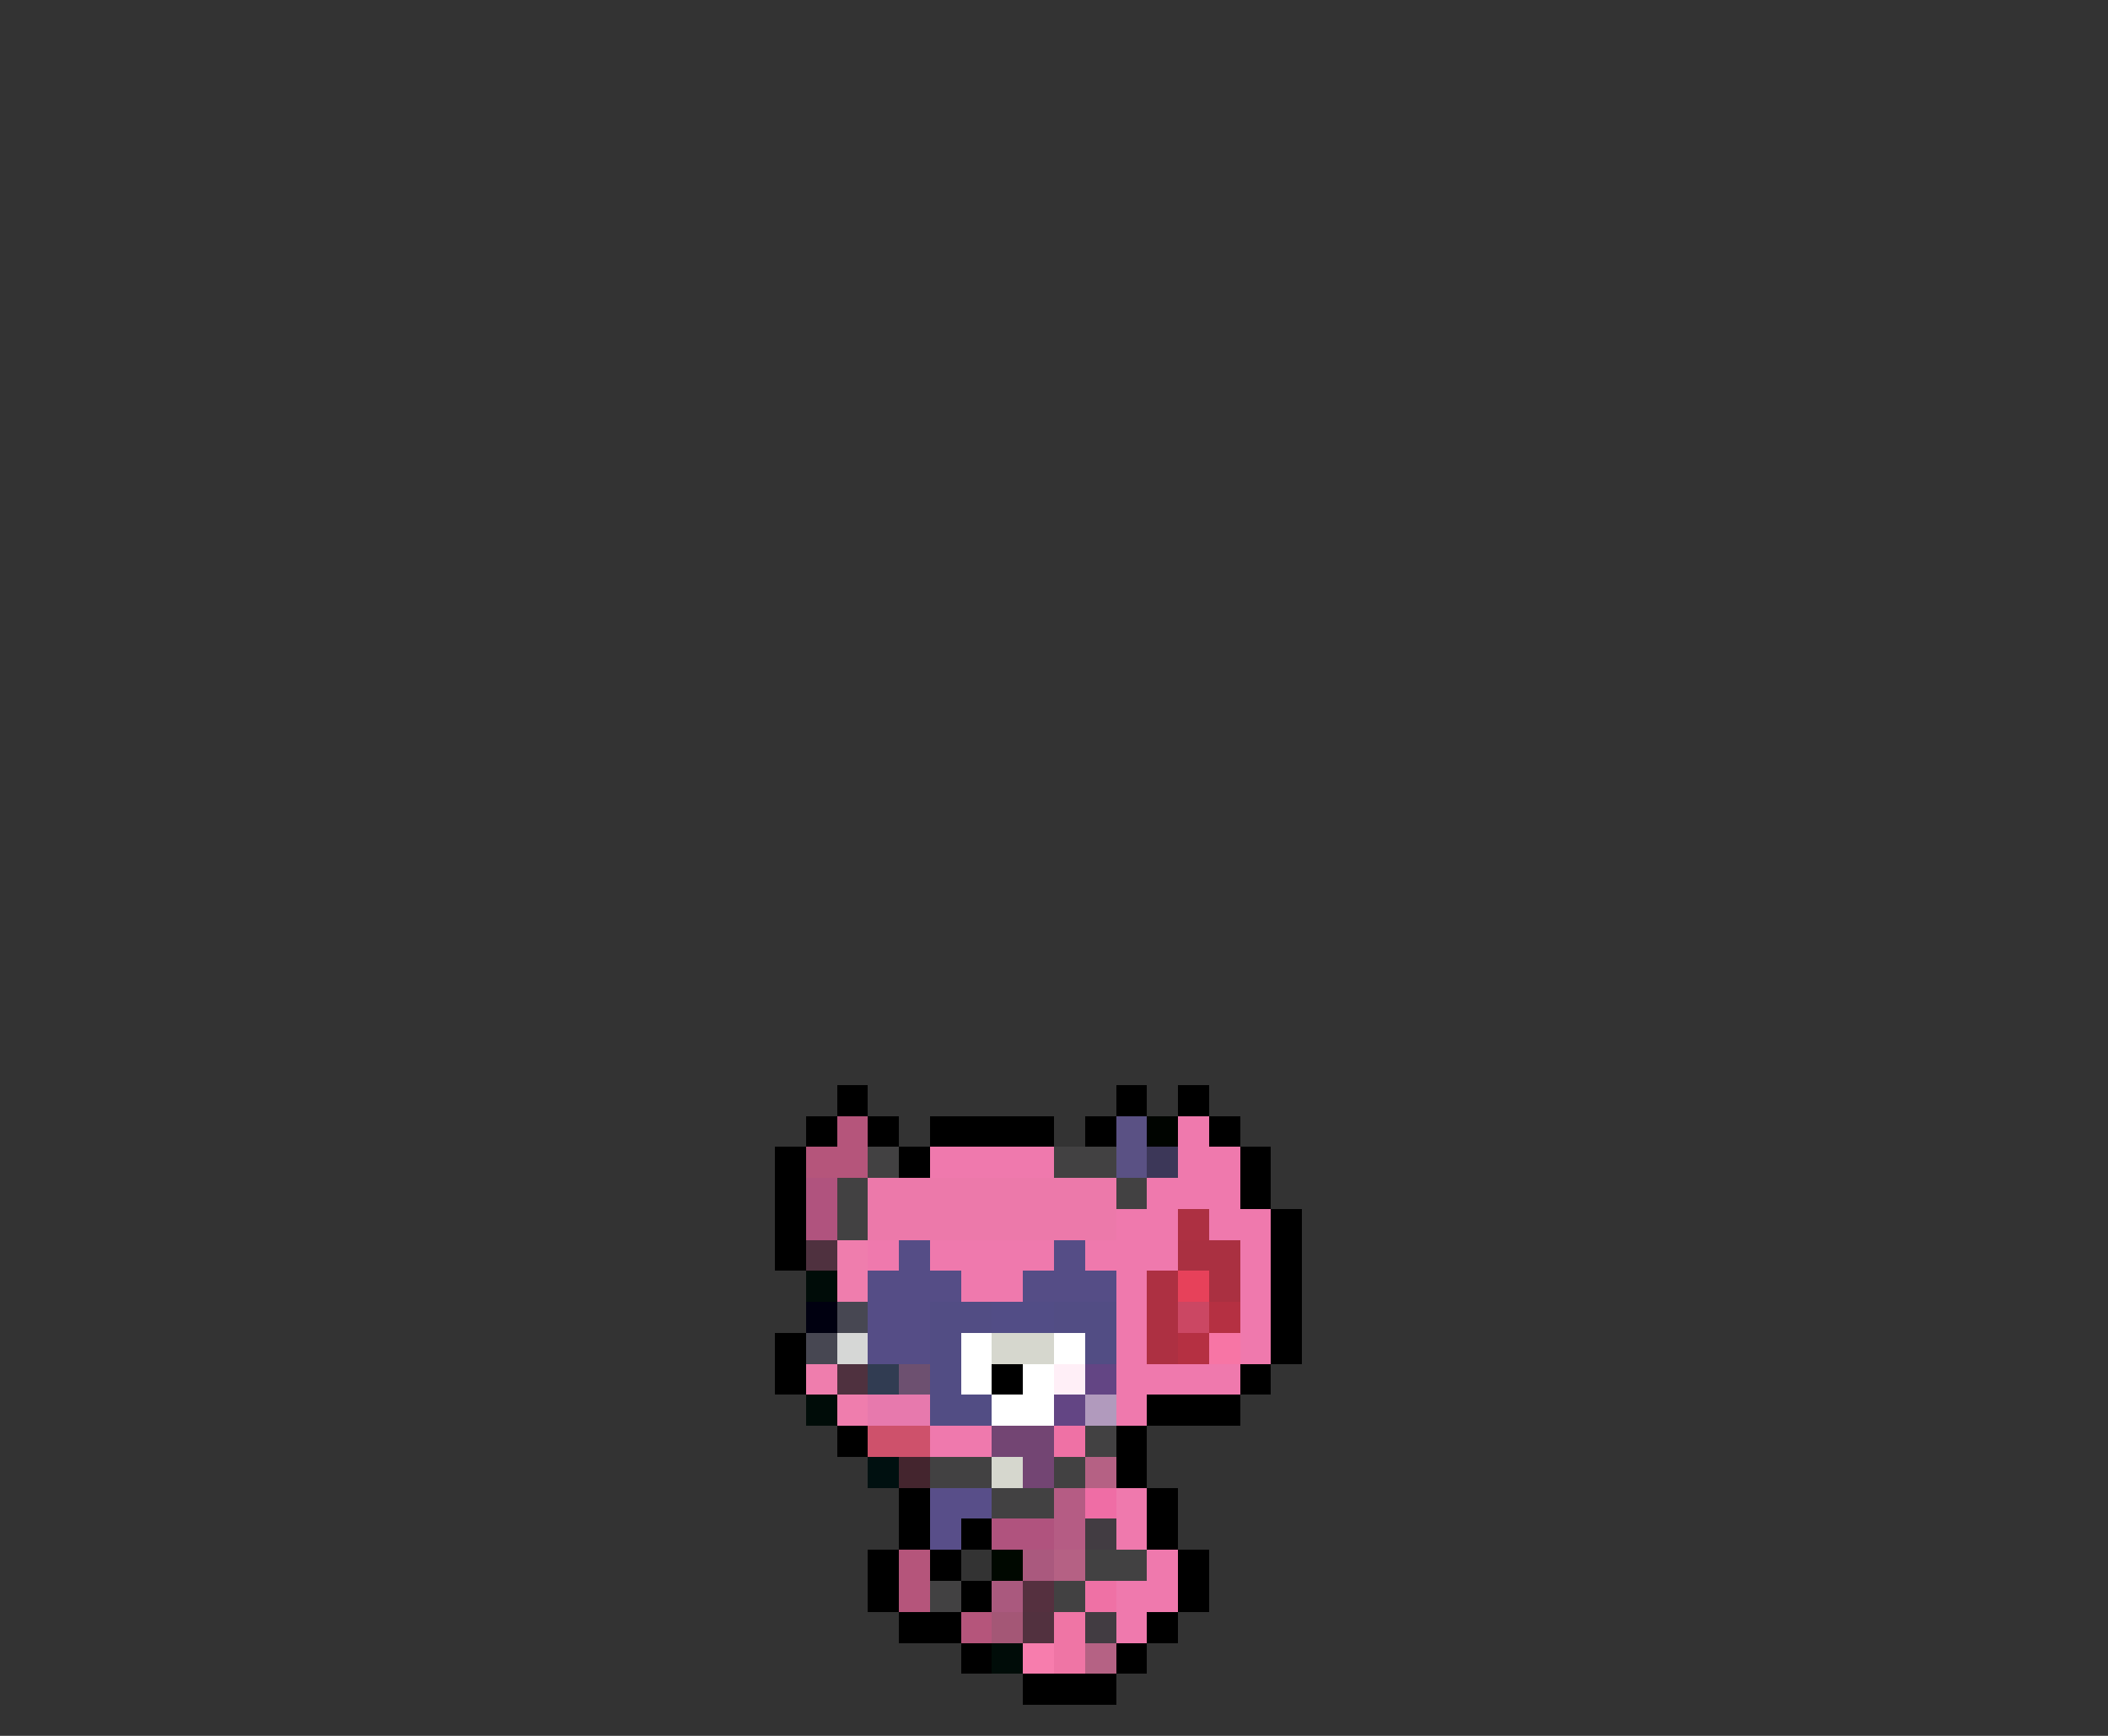 <svg xmlns="http://www.w3.org/2000/svg" viewBox="0 -0.5 68 56" shape-rendering="crispEdges">
<rect x="0" y="-0.5" width="68" height="56" fill="#333333" stroke="none"/>
<path stroke="#000000" d="M27 35h1M36 35h1M38 35h1M26 36h1M28 36h1M30 36h4M35 36h1M39 36h1M25 37h1M29 37h1M40 37h1M25 38h1M40 38h1M25 39h1M41 39h1M25 40h1M41 40h1M41 41h1M41 42h1M25 43h1M41 43h1M25 44h1M32 44h1M40 44h1M37 45h3M27 46h1M36 46h1M36 47h1M29 48h1M37 48h1M29 49h1M31 49h1M37 49h1M28 50h1M30 50h1M38 50h1M28 51h1M31 51h1M38 51h1M29 52h2M37 52h1M31 53h1M36 53h1M33 54h3" />
<path stroke="#b5557b" d="M27 36h1M26 37h2M29 50h1M29 51h1M31 52h1" />
<path stroke="#5a5184" d="M36 36h1M36 37h1" />
<path stroke="#000400" d="M37 36h1" />
<path stroke="#ef79ad" d="M38 36h1M30 37h4M38 37h2M37 38h3M36 39h2M39 39h2M28 40h1M30 40h4M35 40h3M40 40h1M31 41h2M36 41h1M40 41h1M36 42h1M40 42h1M36 43h1M40 43h1M36 44h4M36 45h1M30 46h2M36 48h1M36 49h1M37 50h1M36 51h2M36 52h1" />
<path stroke="#424142" d="M28 37h1M34 37h2M27 38h1M36 38h1M27 39h1M35 46h1M30 47h2M34 47h1M32 48h2M35 50h2M30 51h1M34 51h1" />
<path stroke="#3c3758" d="M37 37h1" />
<path stroke="#b0537e" d="M26 38h1M26 39h1M32 49h2" />
<path stroke="#ec79aa" d="M28 38h8M28 39h8" />
<path stroke="#ad3042" d="M38 39h1M37 41h1M37 42h1M37 43h1" />
<path stroke="#4f313f" d="M26 40h1M27 44h1" />
<path stroke="#ef7dad" d="M27 40h1M27 41h1M26 44h1M27 45h1" />
<path stroke="#554d86" d="M29 40h1M34 40h1M28 41h3M33 41h3M28 42h2M28 43h2" />
<path stroke="#aa3041" d="M38 40h2M39 41h1" />
<path stroke="#000c08" d="M26 41h1M26 45h1M32 53h1" />
<path stroke="#e7415a" d="M38 41h1" />
<path stroke="#000010" d="M26 42h1" />
<path stroke="#474752" d="M27 42h1M26 43h1" />
<path stroke="#524d84" d="M30 42h2M34 42h2M30 43h1M35 43h1M30 44h1M30 45h2" />
<path stroke="#524d86" d="M32 42h2" />
<path stroke="#cb4763" d="M38 42h1" />
<path stroke="#b53042" d="M39 42h1M38 43h1" />
<path stroke="#d6d7d6" d="M27 43h1" />
<path stroke="#ffffff" d="M31 43h1M34 43h1M31 44h1M33 44h1M32 45h2" />
<path stroke="#d6d7ce" d="M32 43h2M32 47h1" />
<path stroke="#f775a5" d="M39 43h1" />
<path stroke="#313c52" d="M28 44h1" />
<path stroke="#6d5070" d="M29 44h1" />
<path stroke="#ffeff7" d="M34 44h1" />
<path stroke="#634584" d="M35 44h1M34 45h1" />
<path stroke="#e779ad" d="M28 45h2" />
<path stroke="#b19abd" d="M35 45h1" />
<path stroke="#ce516b" d="M28 46h2" />
<path stroke="#734573" d="M32 46h2M33 47h1" />
<path stroke="#ef71a5" d="M34 46h1M35 51h1" />
<path stroke="#001010" d="M28 47h1" />
<path stroke="#44252e" d="M29 47h1" />
<path stroke="#b56184" d="M35 47h1M34 50h1" />
<path stroke="#584e89" d="M30 48h2M30 49h1" />
<path stroke="#b55c84" d="M34 48h1M34 49h1" />
<path stroke="#ef6da5" d="M35 48h1" />
<path stroke="#423c42" d="M35 49h1M35 52h1" />
<path stroke="#000800" d="M32 50h1" />
<path stroke="#aa597e" d="M33 50h1M32 51h1" />
<path stroke="#55303f" d="M33 51h1" />
<path stroke="#a45776" d="M32 52h1" />
<path stroke="#52313f" d="M33 52h1" />
<path stroke="#ef75a5" d="M34 52h1M34 53h1" />
<path stroke="#f77dad" d="M33 53h1" />
<path stroke="#b56284" d="M35 53h1" />
</svg>